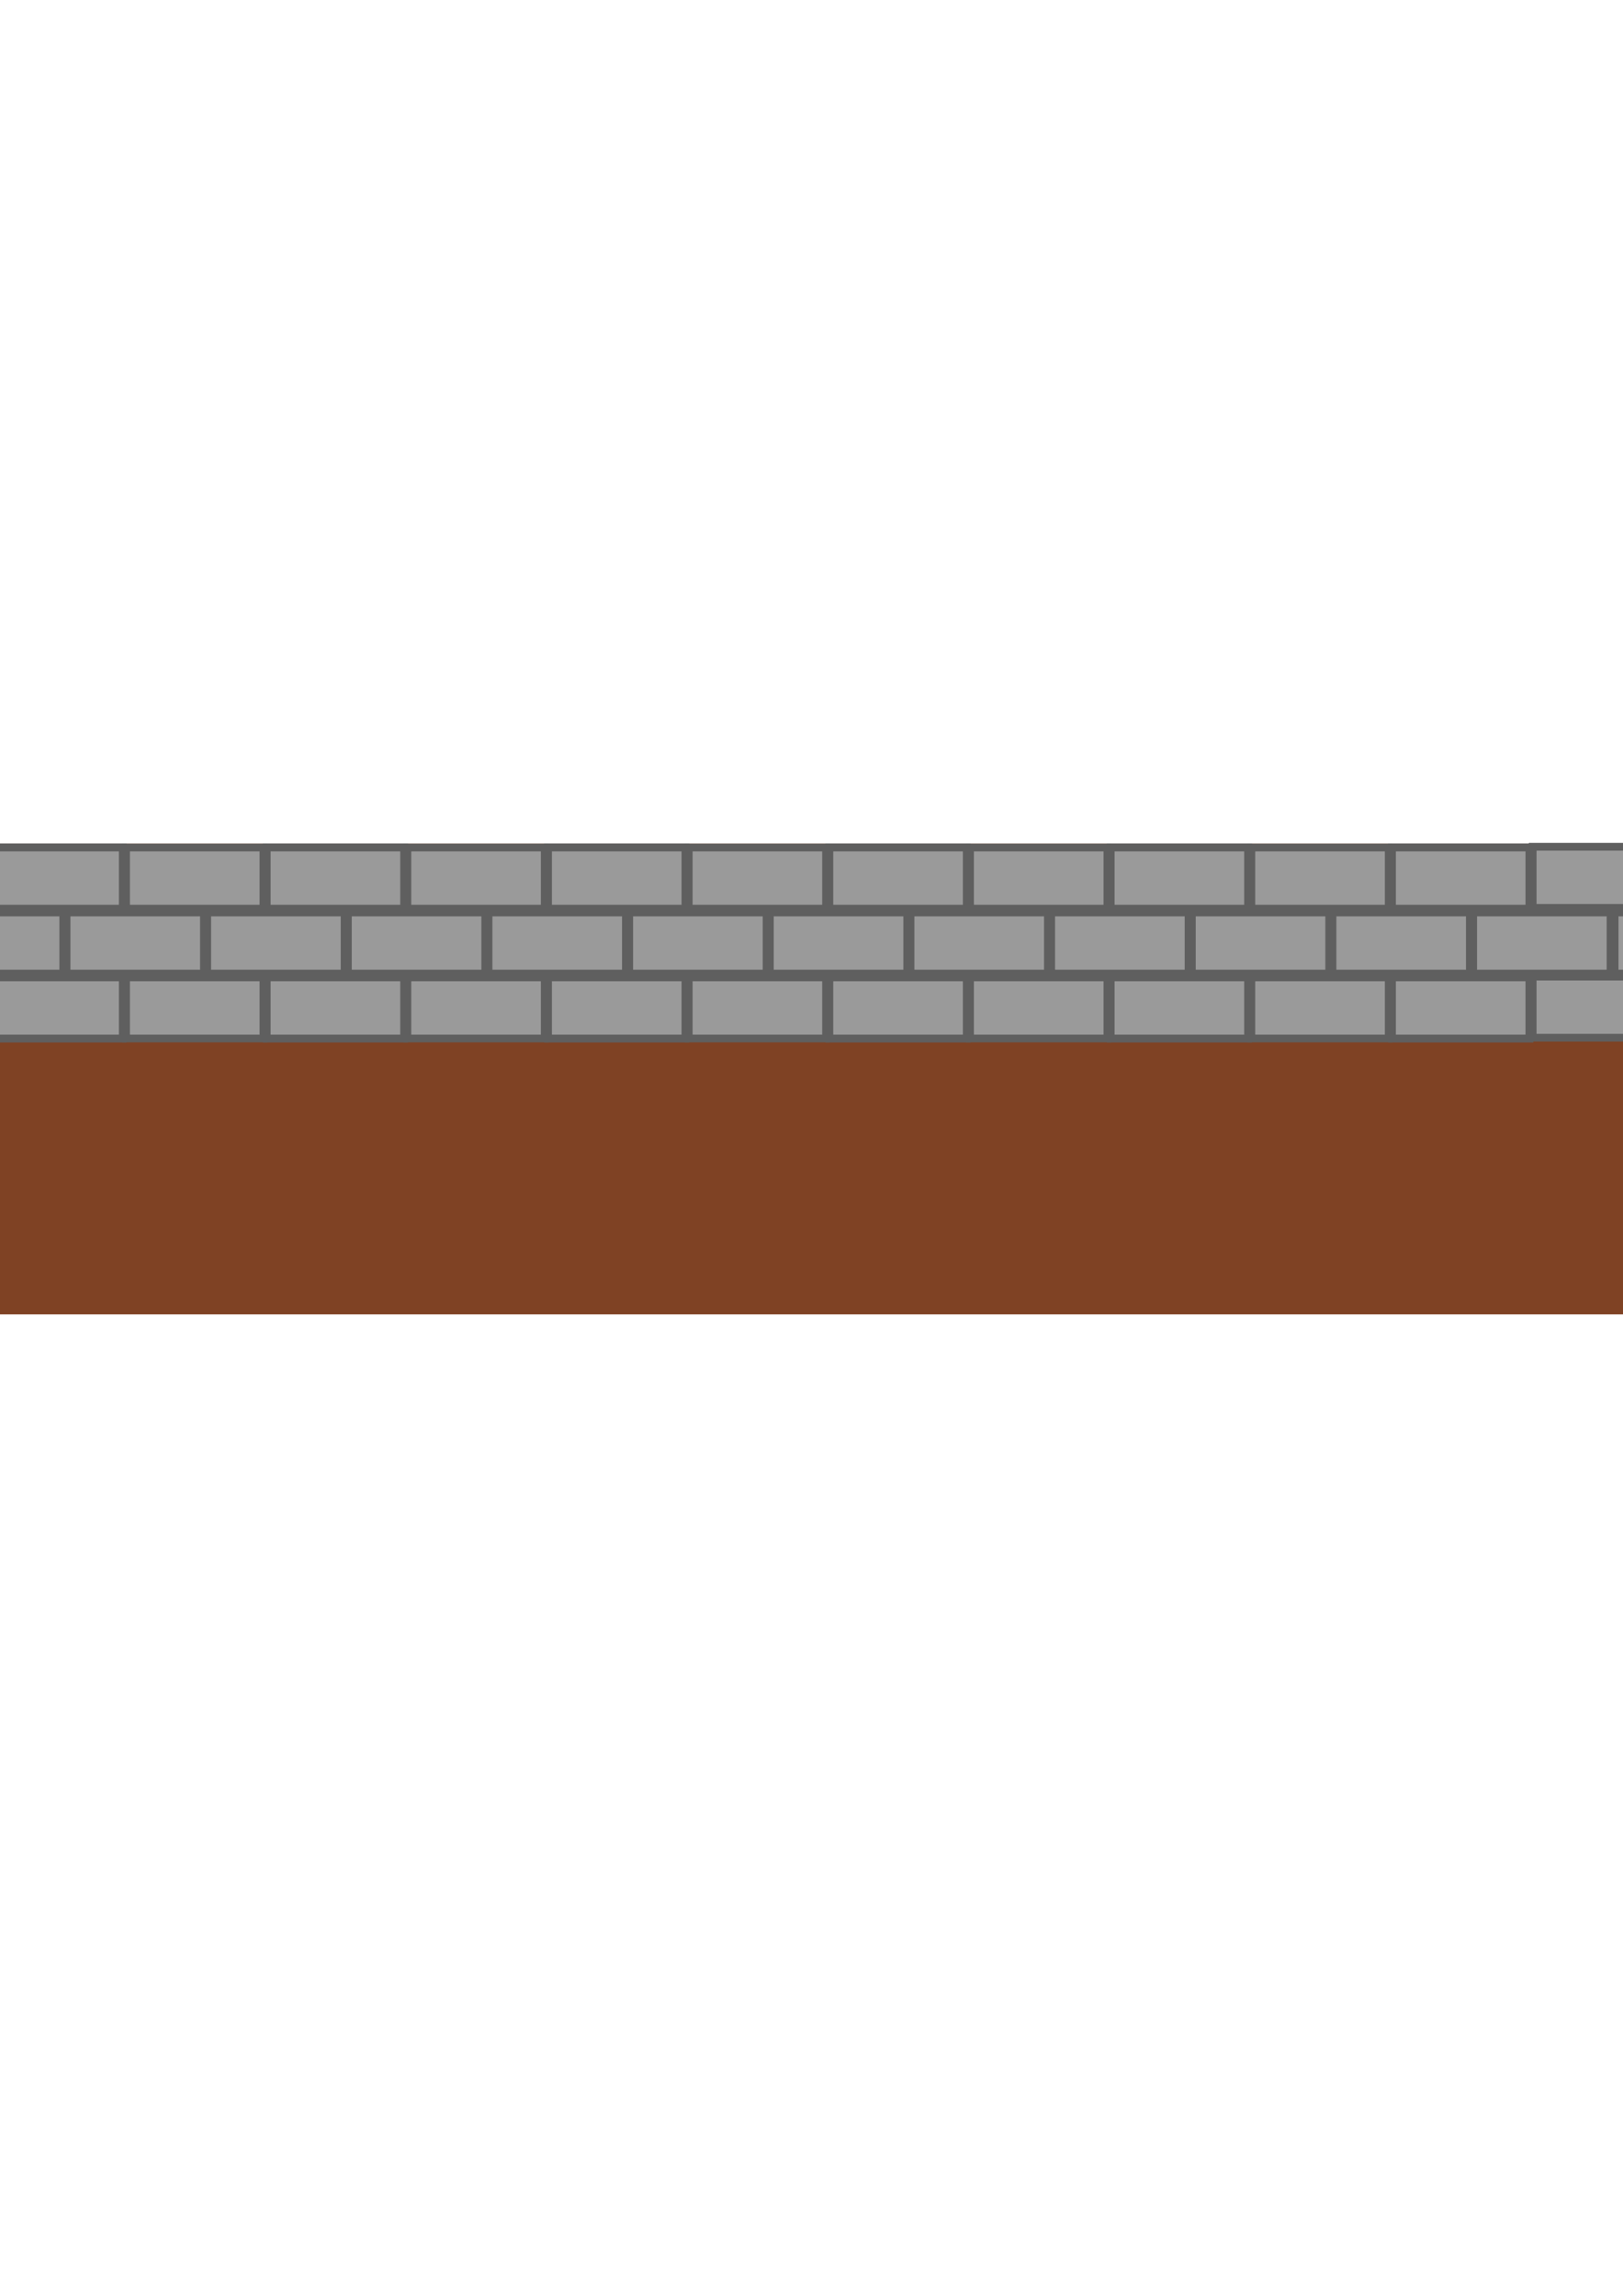 <?xml version="1.0" encoding="UTF-8" standalone="no"?>
<!-- Created with Inkscape (http://www.inkscape.org/) -->

<svg
   xmlns:dc="http://purl.org/dc/elements/1.1/"
   xmlns:cc="http://creativecommons.org/ns#"
   xmlns:rdf="http://www.w3.org/1999/02/22-rdf-syntax-ns#"
   xmlns:svg="http://www.w3.org/2000/svg"
   xmlns="http://www.w3.org/2000/svg"
   xmlns:sodipodi="http://sodipodi.sourceforge.net/DTD/sodipodi-0.dtd"
   xmlns:inkscape="http://www.inkscape.org/namespaces/inkscape"
   width="210mm"
   height="297mm"
   viewBox="0 0 210 297"
   version="1.1"
   id="svg837"
   inkscape:version="0.92.3 (2405546, 2018-03-11)"
   sodipodi:docname="Steinplattform.svg"
   inkscape:export-filename="C:\Users\Goreg\Documents\aaaMeine Dokumente\Studium\SoPra\UnityOrdner\TimeRaiider\test\Assets\figuren\Plattformen\Acker.png"
   inkscape:export-xdpi="96"
   inkscape:export-ydpi="96">
  <defs
     id="defs831" />
  <sodipodi:namedview
     id="base"
     pagecolor="#ffffff"
     bordercolor="#666666"
     borderopacity="1.0"
     inkscape:pageopacity="0.0"
     inkscape:pageshadow="2"
     inkscape:zoom="0.70710678"
     inkscape:cx="184.31263"
     inkscape:cy="584.88382"
     inkscape:document-units="mm"
     inkscape:current-layer="layer1"
     showgrid="false"
     inkscape:window-width="1920"
     inkscape:window-height="1017"
     inkscape:window-x="-8"
     inkscape:window-y="-8"
     inkscape:window-maximized="1"
     inkscape:snap-global="false" />
  <g
     inkscape:label="Ebene 1"
     inkscape:groupmode="layer"
     id="layer1">
    <rect
       inkscape:export-ydpi="96"
       inkscape:export-xdpi="96"
       inkscape:export-filename="C:\Users\Armin\Desktop\TimeRaiider\test\Assets\figuren\Plattformen\Treibsand.png"
       y="109.148"
       x="-93.391"
       height="60.889"
       width="328.173"
       id="rect1138"
       style="opacity:1;fill:#7f4224;fill-opacity:1;stroke:none;stroke-width:0.513;stroke-linejoin:round;stroke-miterlimit:4;stroke-dasharray:none;stroke-opacity:1"
       inkscape:label="Boden"
       ry="0" />
    <rect
       style="opacity:1;fill:#9a9a9a;fill-opacity:1;stroke:#5f5f5f;stroke-width:1;stroke-linecap:square;stroke-linejoin:miter;stroke-miterlimit:4;stroke-dasharray:none;stroke-dashoffset:0;stroke-opacity:1;paint-order:stroke fill markers"
       id="rect833"
       width="17.772"
       height="7.903"
       x="-92.887"
       y="109.643"
       inkscape:export-xdpi="96"
       inkscape:export-ydpi="96" />
    <rect
       y="109.643"
       x="-74.687"
       height="7.903"
       width="17.772"
       id="rect837"
       style="opacity:1;fill:#9a9a9a;fill-opacity:1;stroke:#5f5f5f;stroke-width:1;stroke-linecap:square;stroke-linejoin:miter;stroke-miterlimit:4;stroke-dasharray:none;stroke-dashoffset:0;stroke-opacity:1;paint-order:stroke fill markers"
       inkscape:export-xdpi="96"
       inkscape:export-ydpi="96" />
    <rect
       style="opacity:1;fill:#9a9a9a;fill-opacity:1;stroke:#5f5f5f;stroke-width:1;stroke-linecap:square;stroke-linejoin:miter;stroke-miterlimit:4;stroke-dasharray:none;stroke-dashoffset:0;stroke-opacity:1;paint-order:stroke fill markers"
       id="rect839"
       width="17.772"
       height="7.903"
       x="-74.687"
       y="109.643"
       inkscape:export-xdpi="96"
       inkscape:export-ydpi="96" />
    <rect
       y="109.643"
       x="-56.487"
       height="7.903"
       width="17.772"
       id="rect847"
       style="opacity:1;fill:#9a9a9a;fill-opacity:1;stroke:#5f5f5f;stroke-width:1;stroke-linecap:square;stroke-linejoin:miter;stroke-miterlimit:4;stroke-dasharray:none;stroke-dashoffset:0;stroke-opacity:1;paint-order:stroke fill markers"
       inkscape:export-xdpi="96"
       inkscape:export-ydpi="96" />
    <rect
       style="opacity:1;fill:#9a9a9a;fill-opacity:1;stroke:#5f5f5f;stroke-width:1;stroke-linecap:square;stroke-linejoin:miter;stroke-miterlimit:4;stroke-dasharray:none;stroke-dashoffset:0;stroke-opacity:1;paint-order:stroke fill markers"
       id="rect849"
       width="17.772"
       height="7.903"
       x="-38.287"
       y="109.643"
       inkscape:export-xdpi="96"
       inkscape:export-ydpi="96" />
    <rect
       y="109.643"
       x="-38.287"
       height="7.903"
       width="17.772"
       id="rect851"
       style="opacity:1;fill:#9a9a9a;fill-opacity:1;stroke:#5f5f5f;stroke-width:1;stroke-linecap:square;stroke-linejoin:miter;stroke-miterlimit:4;stroke-dasharray:none;stroke-dashoffset:0;stroke-opacity:1;paint-order:stroke fill markers"
       inkscape:export-xdpi="96"
       inkscape:export-ydpi="96" />
    <rect
       y="109.643"
       x="-20.087"
       height="7.903"
       width="17.772"
       id="rect853"
       style="opacity:1;fill:#9a9a9a;fill-opacity:1;stroke:#5f5f5f;stroke-width:1;stroke-linecap:square;stroke-linejoin:miter;stroke-miterlimit:4;stroke-dasharray:none;stroke-dashoffset:0;stroke-opacity:1;paint-order:stroke fill markers"
       inkscape:export-xdpi="96"
       inkscape:export-ydpi="96" />
    <rect
       style="opacity:1;fill:#9a9a9a;fill-opacity:1;stroke:#5f5f5f;stroke-width:1;stroke-linecap:square;stroke-linejoin:miter;stroke-miterlimit:4;stroke-dasharray:none;stroke-dashoffset:0;stroke-opacity:1;paint-order:stroke fill markers"
       id="rect855"
       width="17.772"
       height="7.903"
       x="-1.887"
       y="109.643"
       inkscape:export-xdpi="96"
       inkscape:export-ydpi="96" />
    <rect
       y="109.643"
       x="-1.887"
       height="7.903"
       width="17.772"
       id="rect857"
       style="opacity:1;fill:#9a9a9a;fill-opacity:1;stroke:#5f5f5f;stroke-width:1;stroke-linecap:square;stroke-linejoin:miter;stroke-miterlimit:4;stroke-dasharray:none;stroke-dashoffset:0;stroke-opacity:1;paint-order:stroke fill markers"
       inkscape:export-xdpi="96"
       inkscape:export-ydpi="96" />
    <rect
       style="opacity:1;fill:#9a9a9a;fill-opacity:1;stroke:#5f5f5f;stroke-width:1;stroke-linecap:square;stroke-linejoin:miter;stroke-miterlimit:4;stroke-dasharray:none;stroke-dashoffset:0;stroke-opacity:1;paint-order:stroke fill markers"
       id="rect859"
       width="17.772"
       height="7.903"
       x="16.313"
       y="109.643"
       inkscape:export-xdpi="96"
       inkscape:export-ydpi="96" />
    <rect
       y="109.643"
       x="34.514"
       height="7.903"
       width="17.772"
       id="rect861"
       style="opacity:1;fill:#9a9a9a;fill-opacity:1;stroke:#5f5f5f;stroke-width:1;stroke-linecap:square;stroke-linejoin:miter;stroke-miterlimit:4;stroke-dasharray:none;stroke-dashoffset:0;stroke-opacity:1;paint-order:stroke fill markers"
       inkscape:export-xdpi="96"
       inkscape:export-ydpi="96" />
    <rect
       style="opacity:1;fill:#9a9a9a;fill-opacity:1;stroke:#5f5f5f;stroke-width:1;stroke-linecap:square;stroke-linejoin:miter;stroke-miterlimit:4;stroke-dasharray:none;stroke-dashoffset:0;stroke-opacity:1;paint-order:stroke fill markers"
       id="rect863"
       width="17.772"
       height="7.903"
       x="34.514"
       y="109.643"
       inkscape:export-xdpi="96"
       inkscape:export-ydpi="96" />
    <rect
       y="109.643"
       x="52.713"
       height="7.903"
       width="17.772"
       id="rect865"
       style="opacity:1;fill:#9a9a9a;fill-opacity:1;stroke:#5f5f5f;stroke-width:1;stroke-linecap:square;stroke-linejoin:miter;stroke-miterlimit:4;stroke-dasharray:none;stroke-dashoffset:0;stroke-opacity:1;paint-order:stroke fill markers"
       inkscape:export-xdpi="96"
       inkscape:export-ydpi="96" />
    <rect
       style="opacity:1;fill:#9a9a9a;fill-opacity:1;stroke:#5f5f5f;stroke-width:1;stroke-linecap:square;stroke-linejoin:miter;stroke-miterlimit:4;stroke-dasharray:none;stroke-dashoffset:0;stroke-opacity:1;paint-order:stroke fill markers"
       id="rect867"
       width="17.772"
       height="7.903"
       x="70.913"
       y="109.643"
       inkscape:export-xdpi="96"
       inkscape:export-ydpi="96" />
    <rect
       y="109.643"
       x="70.913"
       height="7.903"
       width="17.772"
       id="rect869"
       style="opacity:1;fill:#9a9a9a;fill-opacity:1;stroke:#5f5f5f;stroke-width:1;stroke-linecap:square;stroke-linejoin:miter;stroke-miterlimit:4;stroke-dasharray:none;stroke-dashoffset:0;stroke-opacity:1;paint-order:stroke fill markers"
       inkscape:export-xdpi="96"
       inkscape:export-ydpi="96" />
    <rect
       style="opacity:1;fill:#9a9a9a;fill-opacity:1;stroke:#5f5f5f;stroke-width:1;stroke-linecap:square;stroke-linejoin:miter;stroke-miterlimit:4;stroke-dasharray:none;stroke-dashoffset:0;stroke-opacity:1;paint-order:stroke fill markers"
       id="rect871"
       width="17.772"
       height="7.903"
       x="89.113"
       y="109.643"
       inkscape:export-xdpi="96"
       inkscape:export-ydpi="96" />
    <rect
       y="109.643"
       x="107.314"
       height="7.903"
       width="17.772"
       id="rect873"
       style="opacity:1;fill:#9a9a9a;fill-opacity:1;stroke:#5f5f5f;stroke-width:1;stroke-linecap:square;stroke-linejoin:miter;stroke-miterlimit:4;stroke-dasharray:none;stroke-dashoffset:0;stroke-opacity:1;paint-order:stroke fill markers"
       inkscape:export-xdpi="96"
       inkscape:export-ydpi="96" />
    <rect
       style="opacity:1;fill:#9a9a9a;fill-opacity:1;stroke:#5f5f5f;stroke-width:1;stroke-linecap:square;stroke-linejoin:miter;stroke-miterlimit:4;stroke-dasharray:none;stroke-dashoffset:0;stroke-opacity:1;paint-order:stroke fill markers"
       id="rect875"
       width="17.772"
       height="7.903"
       x="107.314"
       y="109.643"
       inkscape:export-xdpi="96"
       inkscape:export-ydpi="96" />
    <rect
       style="opacity:1;fill:#9a9a9a;fill-opacity:1;stroke:#5f5f5f;stroke-width:1;stroke-linecap:square;stroke-linejoin:miter;stroke-miterlimit:4;stroke-dasharray:none;stroke-dashoffset:0;stroke-opacity:1;paint-order:stroke fill markers"
       id="rect877"
       width="17.772"
       height="7.903"
       x="125.513"
       y="109.643"
       inkscape:export-xdpi="96"
       inkscape:export-ydpi="96" />
    <rect
       y="109.643"
       x="143.714"
       height="7.903"
       width="17.772"
       id="rect879"
       style="opacity:1;fill:#9a9a9a;fill-opacity:1;stroke:#5f5f5f;stroke-width:1;stroke-linecap:square;stroke-linejoin:miter;stroke-miterlimit:4;stroke-dasharray:none;stroke-dashoffset:0;stroke-opacity:1;paint-order:stroke fill markers"
       inkscape:export-xdpi="96"
       inkscape:export-ydpi="96" />
    <rect
       style="opacity:1;fill:#9a9a9a;fill-opacity:1;stroke:#5f5f5f;stroke-width:1;stroke-linecap:square;stroke-linejoin:miter;stroke-miterlimit:4;stroke-dasharray:none;stroke-dashoffset:0;stroke-opacity:1;paint-order:stroke fill markers"
       id="rect881"
       width="17.772"
       height="7.903"
       x="143.714"
       y="109.643"
       inkscape:export-xdpi="96"
       inkscape:export-ydpi="96" />
    <rect
       y="109.643"
       x="161.914"
       height="7.903"
       width="17.772"
       id="rect883"
       style="opacity:1;fill:#9a9a9a;fill-opacity:1;stroke:#5f5f5f;stroke-width:1;stroke-linecap:square;stroke-linejoin:miter;stroke-miterlimit:4;stroke-dasharray:none;stroke-dashoffset:0;stroke-opacity:1;paint-order:stroke fill markers"
       inkscape:export-xdpi="96"
       inkscape:export-ydpi="96" />
    <rect
       style="opacity:1;fill:#9a9a9a;fill-opacity:1;stroke:#5f5f5f;stroke-width:1;stroke-linecap:square;stroke-linejoin:miter;stroke-miterlimit:4;stroke-dasharray:none;stroke-dashoffset:0;stroke-opacity:1;paint-order:stroke fill markers"
       id="rect885"
       width="17.772"
       height="7.903"
       x="180.114"
       y="109.643"
       inkscape:export-xdpi="96"
       inkscape:export-ydpi="96" />
    <rect
       y="109.643"
       x="180.114"
       height="7.903"
       width="17.772"
       id="rect887"
       style="opacity:1;fill:#9a9a9a;fill-opacity:1;stroke:#5f5f5f;stroke-width:1;stroke-linecap:square;stroke-linejoin:miter;stroke-miterlimit:4;stroke-dasharray:none;stroke-dashoffset:0;stroke-opacity:1;paint-order:stroke fill markers"
       inkscape:export-xdpi="96"
       inkscape:export-ydpi="96" />
    <rect
       y="118.043"
       x="-82.387"
       height="7.903"
       width="17.772"
       id="rect889"
       style="opacity:1;fill:#9a9a9a;fill-opacity:1;stroke:#5f5f5f;stroke-width:1;stroke-linecap:square;stroke-linejoin:miter;stroke-miterlimit:4;stroke-dasharray:none;stroke-dashoffset:0;stroke-opacity:1;paint-order:stroke fill markers"
       inkscape:export-xdpi="96"
       inkscape:export-ydpi="96" />
    <rect
       style="opacity:1;fill:#9a9a9a;fill-opacity:1;stroke:#5f5f5f;stroke-width:1;stroke-linecap:square;stroke-linejoin:miter;stroke-miterlimit:4;stroke-dasharray:none;stroke-dashoffset:0;stroke-opacity:1;paint-order:stroke fill markers"
       id="rect891"
       width="17.772"
       height="7.903"
       x="-64.187"
       y="118.043"
       inkscape:export-xdpi="96"
       inkscape:export-ydpi="96" />
    <rect
       y="118.043"
       x="-64.187"
       height="7.903"
       width="17.772"
       id="rect893"
       style="opacity:1;fill:#9a9a9a;fill-opacity:1;stroke:#5f5f5f;stroke-width:1;stroke-linecap:square;stroke-linejoin:miter;stroke-miterlimit:4;stroke-dasharray:none;stroke-dashoffset:0;stroke-opacity:1;paint-order:stroke fill markers"
       inkscape:export-xdpi="96"
       inkscape:export-ydpi="96" />
    <rect
       style="opacity:1;fill:#9a9a9a;fill-opacity:1;stroke:#5f5f5f;stroke-width:1;stroke-linecap:square;stroke-linejoin:miter;stroke-miterlimit:4;stroke-dasharray:none;stroke-dashoffset:0;stroke-opacity:1;paint-order:stroke fill markers"
       id="rect895"
       width="17.772"
       height="7.903"
       x="-45.987"
       y="118.043"
       inkscape:export-xdpi="96"
       inkscape:export-ydpi="96" />
    <rect
       y="118.043"
       x="-27.786"
       height="7.903"
       width="17.772"
       id="rect897"
       style="opacity:1;fill:#9a9a9a;fill-opacity:1;stroke:#5f5f5f;stroke-width:1;stroke-linecap:square;stroke-linejoin:miter;stroke-miterlimit:4;stroke-dasharray:none;stroke-dashoffset:0;stroke-opacity:1;paint-order:stroke fill markers"
       inkscape:export-xdpi="96"
       inkscape:export-ydpi="96" />
    <rect
       style="opacity:1;fill:#9a9a9a;fill-opacity:1;stroke:#5f5f5f;stroke-width:1;stroke-linecap:square;stroke-linejoin:miter;stroke-miterlimit:4;stroke-dasharray:none;stroke-dashoffset:0;stroke-opacity:1;paint-order:stroke fill markers"
       id="rect899"
       width="17.772"
       height="7.903"
       x="-27.786"
       y="118.043"
       inkscape:export-xdpi="96"
       inkscape:export-ydpi="96" />
    <rect
       style="opacity:1;fill:#9a9a9a;fill-opacity:1;stroke:#5f5f5f;stroke-width:1;stroke-linecap:square;stroke-linejoin:miter;stroke-miterlimit:4;stroke-dasharray:none;stroke-dashoffset:0;stroke-opacity:1;paint-order:stroke fill markers"
       id="rect901"
       width="17.772"
       height="7.903"
       x="-9.587"
       y="118.043"
       inkscape:export-xdpi="96"
       inkscape:export-ydpi="96" />
    <rect
       y="118.043"
       x="8.614"
       height="7.903"
       width="17.772"
       id="rect903"
       style="opacity:1;fill:#9a9a9a;fill-opacity:1;stroke:#5f5f5f;stroke-width:1;stroke-linecap:square;stroke-linejoin:miter;stroke-miterlimit:4;stroke-dasharray:none;stroke-dashoffset:0;stroke-opacity:1;paint-order:stroke fill markers"
       inkscape:export-xdpi="96"
       inkscape:export-ydpi="96" />
    <rect
       style="opacity:1;fill:#9a9a9a;fill-opacity:1;stroke:#5f5f5f;stroke-width:1;stroke-linecap:square;stroke-linejoin:miter;stroke-miterlimit:4;stroke-dasharray:none;stroke-dashoffset:0;stroke-opacity:1;paint-order:stroke fill markers"
       id="rect905"
       width="17.772"
       height="7.903"
       x="8.614"
       y="118.043"
       inkscape:export-xdpi="96"
       inkscape:export-ydpi="96" />
    <rect
       y="118.043"
       x="26.814"
       height="7.903"
       width="17.772"
       id="rect907"
       style="opacity:1;fill:#9a9a9a;fill-opacity:1;stroke:#5f5f5f;stroke-width:1;stroke-linecap:square;stroke-linejoin:miter;stroke-miterlimit:4;stroke-dasharray:none;stroke-dashoffset:0;stroke-opacity:1;paint-order:stroke fill markers"
       inkscape:export-xdpi="96"
       inkscape:export-ydpi="96" />
    <rect
       style="opacity:1;fill:#9a9a9a;fill-opacity:1;stroke:#5f5f5f;stroke-width:1;stroke-linecap:square;stroke-linejoin:miter;stroke-miterlimit:4;stroke-dasharray:none;stroke-dashoffset:0;stroke-opacity:1;paint-order:stroke fill markers"
       id="rect909"
       width="17.772"
       height="7.903"
       x="45.014"
       y="118.043"
       inkscape:export-xdpi="96"
       inkscape:export-ydpi="96" />
    <rect
       y="118.043"
       x="45.014"
       height="7.903"
       width="17.772"
       id="rect911"
       style="opacity:1;fill:#9a9a9a;fill-opacity:1;stroke:#5f5f5f;stroke-width:1;stroke-linecap:square;stroke-linejoin:miter;stroke-miterlimit:4;stroke-dasharray:none;stroke-dashoffset:0;stroke-opacity:1;paint-order:stroke fill markers"
       inkscape:export-xdpi="96"
       inkscape:export-ydpi="96" />
    <rect
       style="opacity:1;fill:#9a9a9a;fill-opacity:1;stroke:#5f5f5f;stroke-width:1;stroke-linecap:square;stroke-linejoin:miter;stroke-miterlimit:4;stroke-dasharray:none;stroke-dashoffset:0;stroke-opacity:1;paint-order:stroke fill markers"
       id="rect913"
       width="17.772"
       height="7.903"
       x="63.213"
       y="118.043"
       inkscape:export-xdpi="96"
       inkscape:export-ydpi="96" />
    <rect
       y="118.043"
       x="81.414"
       height="7.903"
       width="17.772"
       id="rect915"
       style="opacity:1;fill:#9a9a9a;fill-opacity:1;stroke:#5f5f5f;stroke-width:1;stroke-linecap:square;stroke-linejoin:miter;stroke-miterlimit:4;stroke-dasharray:none;stroke-dashoffset:0;stroke-opacity:1;paint-order:stroke fill markers"
       inkscape:export-xdpi="96"
       inkscape:export-ydpi="96" />
    <rect
       style="opacity:1;fill:#9a9a9a;fill-opacity:1;stroke:#5f5f5f;stroke-width:1;stroke-linecap:square;stroke-linejoin:miter;stroke-miterlimit:4;stroke-dasharray:none;stroke-dashoffset:0;stroke-opacity:1;paint-order:stroke fill markers"
       id="rect917"
       width="17.772"
       height="7.903"
       x="81.414"
       y="118.043"
       inkscape:export-xdpi="96"
       inkscape:export-ydpi="96" />
    <rect
       y="118.043"
       x="99.614"
       height="7.903"
       width="17.772"
       id="rect919"
       style="opacity:1;fill:#9a9a9a;fill-opacity:1;stroke:#5f5f5f;stroke-width:1;stroke-linecap:square;stroke-linejoin:miter;stroke-miterlimit:4;stroke-dasharray:none;stroke-dashoffset:0;stroke-opacity:1;paint-order:stroke fill markers"
       inkscape:export-xdpi="96"
       inkscape:export-ydpi="96" />
    <rect
       style="opacity:1;fill:#9a9a9a;fill-opacity:1;stroke:#5f5f5f;stroke-width:1;stroke-linecap:square;stroke-linejoin:miter;stroke-miterlimit:4;stroke-dasharray:none;stroke-dashoffset:0;stroke-opacity:1;paint-order:stroke fill markers"
       id="rect921"
       width="17.772"
       height="7.903"
       x="117.814"
       y="118.043"
       inkscape:export-xdpi="96"
       inkscape:export-ydpi="96" />
    <rect
       y="118.043"
       x="117.814"
       height="7.903"
       width="17.772"
       id="rect923"
       style="opacity:1;fill:#9a9a9a;fill-opacity:1;stroke:#5f5f5f;stroke-width:1;stroke-linecap:square;stroke-linejoin:miter;stroke-miterlimit:4;stroke-dasharray:none;stroke-dashoffset:0;stroke-opacity:1;paint-order:stroke fill markers"
       inkscape:export-xdpi="96"
       inkscape:export-ydpi="96" />
    <rect
       y="118.043"
       x="136.014"
       height="7.903"
       width="17.772"
       id="rect925"
       style="opacity:1;fill:#9a9a9a;fill-opacity:1;stroke:#5f5f5f;stroke-width:1;stroke-linecap:square;stroke-linejoin:miter;stroke-miterlimit:4;stroke-dasharray:none;stroke-dashoffset:0;stroke-opacity:1;paint-order:stroke fill markers"
       inkscape:export-xdpi="96"
       inkscape:export-ydpi="96" />
    <rect
       style="opacity:1;fill:#9a9a9a;fill-opacity:1;stroke:#5f5f5f;stroke-width:1;stroke-linecap:square;stroke-linejoin:miter;stroke-miterlimit:4;stroke-dasharray:none;stroke-dashoffset:0;stroke-opacity:1;paint-order:stroke fill markers"
       id="rect927"
       width="17.772"
       height="7.903"
       x="154.214"
       y="118.043"
       inkscape:export-xdpi="96"
       inkscape:export-ydpi="96" />
    <rect
       y="118.043"
       x="154.214"
       height="7.903"
       width="17.772"
       id="rect929"
       style="opacity:1;fill:#9a9a9a;fill-opacity:1;stroke:#5f5f5f;stroke-width:1;stroke-linecap:square;stroke-linejoin:miter;stroke-miterlimit:4;stroke-dasharray:none;stroke-dashoffset:0;stroke-opacity:1;paint-order:stroke fill markers"
       inkscape:export-xdpi="96"
       inkscape:export-ydpi="96" />
    <rect
       style="opacity:1;fill:#9a9a9a;fill-opacity:1;stroke:#5f5f5f;stroke-width:1;stroke-linecap:square;stroke-linejoin:miter;stroke-miterlimit:4;stroke-dasharray:none;stroke-dashoffset:0;stroke-opacity:1;paint-order:stroke fill markers"
       id="rect931"
       width="17.772"
       height="7.903"
       x="172.414"
       y="118.043"
       inkscape:export-xdpi="96"
       inkscape:export-ydpi="96" />
    <rect
       y="118.043"
       x="190.614"
       height="7.903"
       width="17.772"
       id="rect933"
       style="opacity:1;fill:#9a9a9a;fill-opacity:1;stroke:#5f5f5f;stroke-width:1;stroke-linecap:square;stroke-linejoin:miter;stroke-miterlimit:4;stroke-dasharray:none;stroke-dashoffset:0;stroke-opacity:1;paint-order:stroke fill markers"
       inkscape:export-xdpi="96"
       inkscape:export-ydpi="96" />
    <rect
       style="opacity:1;fill:#9a9a9a;fill-opacity:1;stroke:#5f5f5f;stroke-width:1;stroke-linecap:square;stroke-linejoin:miter;stroke-miterlimit:4;stroke-dasharray:none;stroke-dashoffset:0;stroke-opacity:1;paint-order:stroke fill markers"
       id="rect935"
       width="17.772"
       height="7.903"
       x="190.614"
       y="118.043"
       inkscape:export-xdpi="96"
       inkscape:export-ydpi="96" />
    <rect
       y="126.443"
       x="-92.887"
       height="7.903"
       width="17.772"
       id="rect937"
       style="opacity:1;fill:#9a9a9a;fill-opacity:1;stroke:#5f5f5f;stroke-width:1;stroke-linecap:square;stroke-linejoin:miter;stroke-miterlimit:4;stroke-dasharray:none;stroke-dashoffset:0;stroke-opacity:1;paint-order:stroke fill markers"
       inkscape:export-xdpi="96"
       inkscape:export-ydpi="96" />
    <rect
       style="opacity:1;fill:#9a9a9a;fill-opacity:1;stroke:#5f5f5f;stroke-width:1;stroke-linecap:square;stroke-linejoin:miter;stroke-miterlimit:4;stroke-dasharray:none;stroke-dashoffset:0;stroke-opacity:1;paint-order:stroke fill markers"
       id="rect939"
       width="17.772"
       height="7.903"
       x="-74.687"
       y="126.443"
       inkscape:export-xdpi="96"
       inkscape:export-ydpi="96" />
    <rect
       y="126.443"
       x="-74.687"
       height="7.903"
       width="17.772"
       id="rect941"
       style="opacity:1;fill:#9a9a9a;fill-opacity:1;stroke:#5f5f5f;stroke-width:1;stroke-linecap:square;stroke-linejoin:miter;stroke-miterlimit:4;stroke-dasharray:none;stroke-dashoffset:0;stroke-opacity:1;paint-order:stroke fill markers"
       inkscape:export-xdpi="96"
       inkscape:export-ydpi="96" />
    <rect
       style="opacity:1;fill:#9a9a9a;fill-opacity:1;stroke:#5f5f5f;stroke-width:1;stroke-linecap:square;stroke-linejoin:miter;stroke-miterlimit:4;stroke-dasharray:none;stroke-dashoffset:0;stroke-opacity:1;paint-order:stroke fill markers"
       id="rect943"
       width="17.772"
       height="7.903"
       x="-56.487"
       y="126.443"
       inkscape:export-xdpi="96"
       inkscape:export-ydpi="96" />
    <rect
       y="126.443"
       x="-38.287"
       height="7.903"
       width="17.772"
       id="rect945"
       style="opacity:1;fill:#9a9a9a;fill-opacity:1;stroke:#5f5f5f;stroke-width:1;stroke-linecap:square;stroke-linejoin:miter;stroke-miterlimit:4;stroke-dasharray:none;stroke-dashoffset:0;stroke-opacity:1;paint-order:stroke fill markers"
       inkscape:export-xdpi="96"
       inkscape:export-ydpi="96" />
    <rect
       style="opacity:1;fill:#9a9a9a;fill-opacity:1;stroke:#5f5f5f;stroke-width:1;stroke-linecap:square;stroke-linejoin:miter;stroke-miterlimit:4;stroke-dasharray:none;stroke-dashoffset:0;stroke-opacity:1;paint-order:stroke fill markers"
       id="rect947"
       width="17.772"
       height="7.903"
       x="-38.287"
       y="126.443"
       inkscape:export-xdpi="96"
       inkscape:export-ydpi="96" />
    <rect
       style="opacity:1;fill:#9a9a9a;fill-opacity:1;stroke:#5f5f5f;stroke-width:1;stroke-linecap:square;stroke-linejoin:miter;stroke-miterlimit:4;stroke-dasharray:none;stroke-dashoffset:0;stroke-opacity:1;paint-order:stroke fill markers"
       id="rect949"
       width="17.772"
       height="7.903"
       x="-20.087"
       y="126.443"
       inkscape:export-xdpi="96"
       inkscape:export-ydpi="96" />
    <rect
       y="126.443"
       x="-1.887"
       height="7.903"
       width="17.772"
       id="rect951"
       style="opacity:1;fill:#9a9a9a;fill-opacity:1;stroke:#5f5f5f;stroke-width:1;stroke-linecap:square;stroke-linejoin:miter;stroke-miterlimit:4;stroke-dasharray:none;stroke-dashoffset:0;stroke-opacity:1;paint-order:stroke fill markers"
       inkscape:export-xdpi="96"
       inkscape:export-ydpi="96" />
    <rect
       style="opacity:1;fill:#9a9a9a;fill-opacity:1;stroke:#5f5f5f;stroke-width:1;stroke-linecap:square;stroke-linejoin:miter;stroke-miterlimit:4;stroke-dasharray:none;stroke-dashoffset:0;stroke-opacity:1;paint-order:stroke fill markers"
       id="rect953"
       width="17.772"
       height="7.903"
       x="-1.887"
       y="126.443"
       inkscape:export-xdpi="96"
       inkscape:export-ydpi="96" />
    <rect
       y="126.443"
       x="16.313"
       height="7.903"
       width="17.772"
       id="rect955"
       style="opacity:1;fill:#9a9a9a;fill-opacity:1;stroke:#5f5f5f;stroke-width:1;stroke-linecap:square;stroke-linejoin:miter;stroke-miterlimit:4;stroke-dasharray:none;stroke-dashoffset:0;stroke-opacity:1;paint-order:stroke fill markers"
       inkscape:export-xdpi="96"
       inkscape:export-ydpi="96" />
    <rect
       style="opacity:1;fill:#9a9a9a;fill-opacity:1;stroke:#5f5f5f;stroke-width:1;stroke-linecap:square;stroke-linejoin:miter;stroke-miterlimit:4;stroke-dasharray:none;stroke-dashoffset:0;stroke-opacity:1;paint-order:stroke fill markers"
       id="rect957"
       width="17.772"
       height="7.903"
       x="34.514"
       y="126.443"
       inkscape:export-xdpi="96"
       inkscape:export-ydpi="96" />
    <rect
       y="126.443"
       x="34.514"
       height="7.903"
       width="17.772"
       id="rect959"
       style="opacity:1;fill:#9a9a9a;fill-opacity:1;stroke:#5f5f5f;stroke-width:1;stroke-linecap:square;stroke-linejoin:miter;stroke-miterlimit:4;stroke-dasharray:none;stroke-dashoffset:0;stroke-opacity:1;paint-order:stroke fill markers"
       inkscape:export-xdpi="96"
       inkscape:export-ydpi="96" />
    <rect
       style="opacity:1;fill:#9a9a9a;fill-opacity:1;stroke:#5f5f5f;stroke-width:1;stroke-linecap:square;stroke-linejoin:miter;stroke-miterlimit:4;stroke-dasharray:none;stroke-dashoffset:0;stroke-opacity:1;paint-order:stroke fill markers"
       id="rect961"
       width="17.772"
       height="7.903"
       x="52.713"
       y="126.443"
       inkscape:export-xdpi="96"
       inkscape:export-ydpi="96" />
    <rect
       y="126.443"
       x="70.913"
       height="7.903"
       width="17.772"
       id="rect963"
       style="opacity:1;fill:#9a9a9a;fill-opacity:1;stroke:#5f5f5f;stroke-width:1;stroke-linecap:square;stroke-linejoin:miter;stroke-miterlimit:4;stroke-dasharray:none;stroke-dashoffset:0;stroke-opacity:1;paint-order:stroke fill markers"
       inkscape:export-xdpi="96"
       inkscape:export-ydpi="96" />
    <rect
       style="opacity:1;fill:#9a9a9a;fill-opacity:1;stroke:#5f5f5f;stroke-width:1;stroke-linecap:square;stroke-linejoin:miter;stroke-miterlimit:4;stroke-dasharray:none;stroke-dashoffset:0;stroke-opacity:1;paint-order:stroke fill markers"
       id="rect965"
       width="17.772"
       height="7.903"
       x="70.913"
       y="126.443"
       inkscape:export-xdpi="96"
       inkscape:export-ydpi="96" />
    <rect
       y="126.443"
       x="89.113"
       height="7.903"
       width="17.772"
       id="rect967"
       style="opacity:1;fill:#9a9a9a;fill-opacity:1;stroke:#5f5f5f;stroke-width:1;stroke-linecap:square;stroke-linejoin:miter;stroke-miterlimit:4;stroke-dasharray:none;stroke-dashoffset:0;stroke-opacity:1;paint-order:stroke fill markers"
       inkscape:export-xdpi="96"
       inkscape:export-ydpi="96" />
    <rect
       style="opacity:1;fill:#9a9a9a;fill-opacity:1;stroke:#5f5f5f;stroke-width:1;stroke-linecap:square;stroke-linejoin:miter;stroke-miterlimit:4;stroke-dasharray:none;stroke-dashoffset:0;stroke-opacity:1;paint-order:stroke fill markers"
       id="rect969"
       width="17.772"
       height="7.903"
       x="107.314"
       y="126.443"
       inkscape:export-xdpi="96"
       inkscape:export-ydpi="96" />
    <rect
       y="126.443"
       x="107.314"
       height="7.903"
       width="17.772"
       id="rect971"
       style="opacity:1;fill:#9a9a9a;fill-opacity:1;stroke:#5f5f5f;stroke-width:1;stroke-linecap:square;stroke-linejoin:miter;stroke-miterlimit:4;stroke-dasharray:none;stroke-dashoffset:0;stroke-opacity:1;paint-order:stroke fill markers"
       inkscape:export-xdpi="96"
       inkscape:export-ydpi="96" />
    <rect
       y="126.443"
       x="125.513"
       height="7.903"
       width="17.772"
       id="rect973"
       style="opacity:1;fill:#9a9a9a;fill-opacity:1;stroke:#5f5f5f;stroke-width:1;stroke-linecap:square;stroke-linejoin:miter;stroke-miterlimit:4;stroke-dasharray:none;stroke-dashoffset:0;stroke-opacity:1;paint-order:stroke fill markers"
       inkscape:export-xdpi="96"
       inkscape:export-ydpi="96" />
    <rect
       style="opacity:1;fill:#9a9a9a;fill-opacity:1;stroke:#5f5f5f;stroke-width:1;stroke-linecap:square;stroke-linejoin:miter;stroke-miterlimit:4;stroke-dasharray:none;stroke-dashoffset:0;stroke-opacity:1;paint-order:stroke fill markers"
       id="rect975"
       width="17.772"
       height="7.903"
       x="143.714"
       y="126.443"
       inkscape:export-xdpi="96"
       inkscape:export-ydpi="96" />
    <rect
       y="126.443"
       x="143.714"
       height="7.903"
       width="17.772"
       id="rect977"
       style="opacity:1;fill:#9a9a9a;fill-opacity:1;stroke:#5f5f5f;stroke-width:1;stroke-linecap:square;stroke-linejoin:miter;stroke-miterlimit:4;stroke-dasharray:none;stroke-dashoffset:0;stroke-opacity:1;paint-order:stroke fill markers"
       inkscape:export-xdpi="96"
       inkscape:export-ydpi="96" />
    <rect
       style="opacity:1;fill:#9a9a9a;fill-opacity:1;stroke:#5f5f5f;stroke-width:1;stroke-linecap:square;stroke-linejoin:miter;stroke-miterlimit:4;stroke-dasharray:none;stroke-dashoffset:0;stroke-opacity:1;paint-order:stroke fill markers"
       id="rect979"
       width="17.772"
       height="7.903"
       x="161.914"
       y="126.443"
       inkscape:export-xdpi="96"
       inkscape:export-ydpi="96" />
    <rect
       y="126.443"
       x="180.114"
       height="7.903"
       width="17.772"
       id="rect981"
       style="opacity:1;fill:#9a9a9a;fill-opacity:1;stroke:#5f5f5f;stroke-width:1;stroke-linecap:square;stroke-linejoin:miter;stroke-miterlimit:4;stroke-dasharray:none;stroke-dashoffset:0;stroke-opacity:1;paint-order:stroke fill markers"
       inkscape:export-xdpi="96"
       inkscape:export-ydpi="96" />
    <rect
       style="opacity:1;fill:#9a9a9a;fill-opacity:1;stroke:#5f5f5f;stroke-width:1;stroke-linecap:square;stroke-linejoin:miter;stroke-miterlimit:4;stroke-dasharray:none;stroke-dashoffset:0;stroke-opacity:1;paint-order:stroke fill markers"
       id="rect983"
       width="17.772"
       height="7.903"
       x="180.114"
       y="126.443"
       inkscape:export-xdpi="96"
       inkscape:export-ydpi="96" />
    <rect
       y="109.543"
       x="198.314"
       height="7.903"
       width="17.772"
       id="rect1037"
       style="opacity:1;fill:#9a9a9a;fill-opacity:1;stroke:#5f5f5f;stroke-width:1;stroke-linecap:square;stroke-linejoin:miter;stroke-miterlimit:4;stroke-dasharray:none;stroke-dashoffset:0;stroke-opacity:1;paint-order:stroke fill markers"
       inkscape:export-xdpi="96"
       inkscape:export-ydpi="96" />
    <rect
       y="109.543"
       x="216.514"
       height="7.903"
       width="17.772"
       id="rect1039"
       style="opacity:1;fill:#9a9a9a;fill-opacity:1;stroke:#5f5f5f;stroke-width:1;stroke-linecap:square;stroke-linejoin:miter;stroke-miterlimit:4;stroke-dasharray:none;stroke-dashoffset:0;stroke-opacity:1;paint-order:stroke fill markers"
       inkscape:export-xdpi="96"
       inkscape:export-ydpi="96" />
    <rect
       style="opacity:1;fill:#9a9a9a;fill-opacity:1;stroke:#5f5f5f;stroke-width:1;stroke-linecap:square;stroke-linejoin:miter;stroke-miterlimit:4;stroke-dasharray:none;stroke-dashoffset:0;stroke-opacity:1;paint-order:stroke fill markers"
       id="rect1041"
       width="17.772"
       height="7.903"
       x="198.314"
       y="126.343"
       inkscape:export-xdpi="96"
       inkscape:export-ydpi="96" />
    <rect
       style="opacity:1;fill:#9a9a9a;fill-opacity:1;stroke:#5f5f5f;stroke-width:1;stroke-linecap:square;stroke-linejoin:miter;stroke-miterlimit:4;stroke-dasharray:none;stroke-dashoffset:0;stroke-opacity:1;paint-order:stroke fill markers"
       id="rect1043"
       width="17.772"
       height="7.903"
       x="216.514"
       y="126.343"
       inkscape:export-xdpi="96"
       inkscape:export-ydpi="96" />
    <rect
       y="118.043"
       x="208.914"
       height="7.903"
       width="17.772"
       id="rect1047"
       style="opacity:1;fill:#9a9a9a;fill-opacity:1;stroke:#5f5f5f;stroke-width:1;stroke-linecap:square;stroke-linejoin:miter;stroke-miterlimit:4;stroke-dasharray:none;stroke-dashoffset:0;stroke-opacity:1;paint-order:stroke fill markers"
       inkscape:export-xdpi="96"
       inkscape:export-ydpi="96" />
    <rect
       style="opacity:1;fill:#9a9a9a;fill-opacity:1;stroke:#5f5f5f;stroke-width:0;stroke-linecap:square;stroke-linejoin:miter;stroke-miterlimit:4;stroke-dasharray:none;stroke-dashoffset:0;stroke-opacity:1;paint-order:stroke fill markers"
       id="rect1832"
       width="7.666"
       height="7.903"
       x="227.114"
       y="117.943"
       inkscape:export-xdpi="96"
       inkscape:export-ydpi="96" />
    <rect
       y="118.043"
       x="-93.389"
       height="7.903"
       width="10.568"
       id="rect1836"
       style="opacity:1;fill:#9a9a9a;fill-opacity:1;stroke:#5f5f5f;stroke-width:0;stroke-linecap:square;stroke-linejoin:miter;stroke-miterlimit:4;stroke-dasharray:none;stroke-dashoffset:0;stroke-opacity:1;paint-order:stroke fill markers"
       inkscape:export-xdpi="96"
       inkscape:export-ydpi="96" />
  </g>
</svg>
